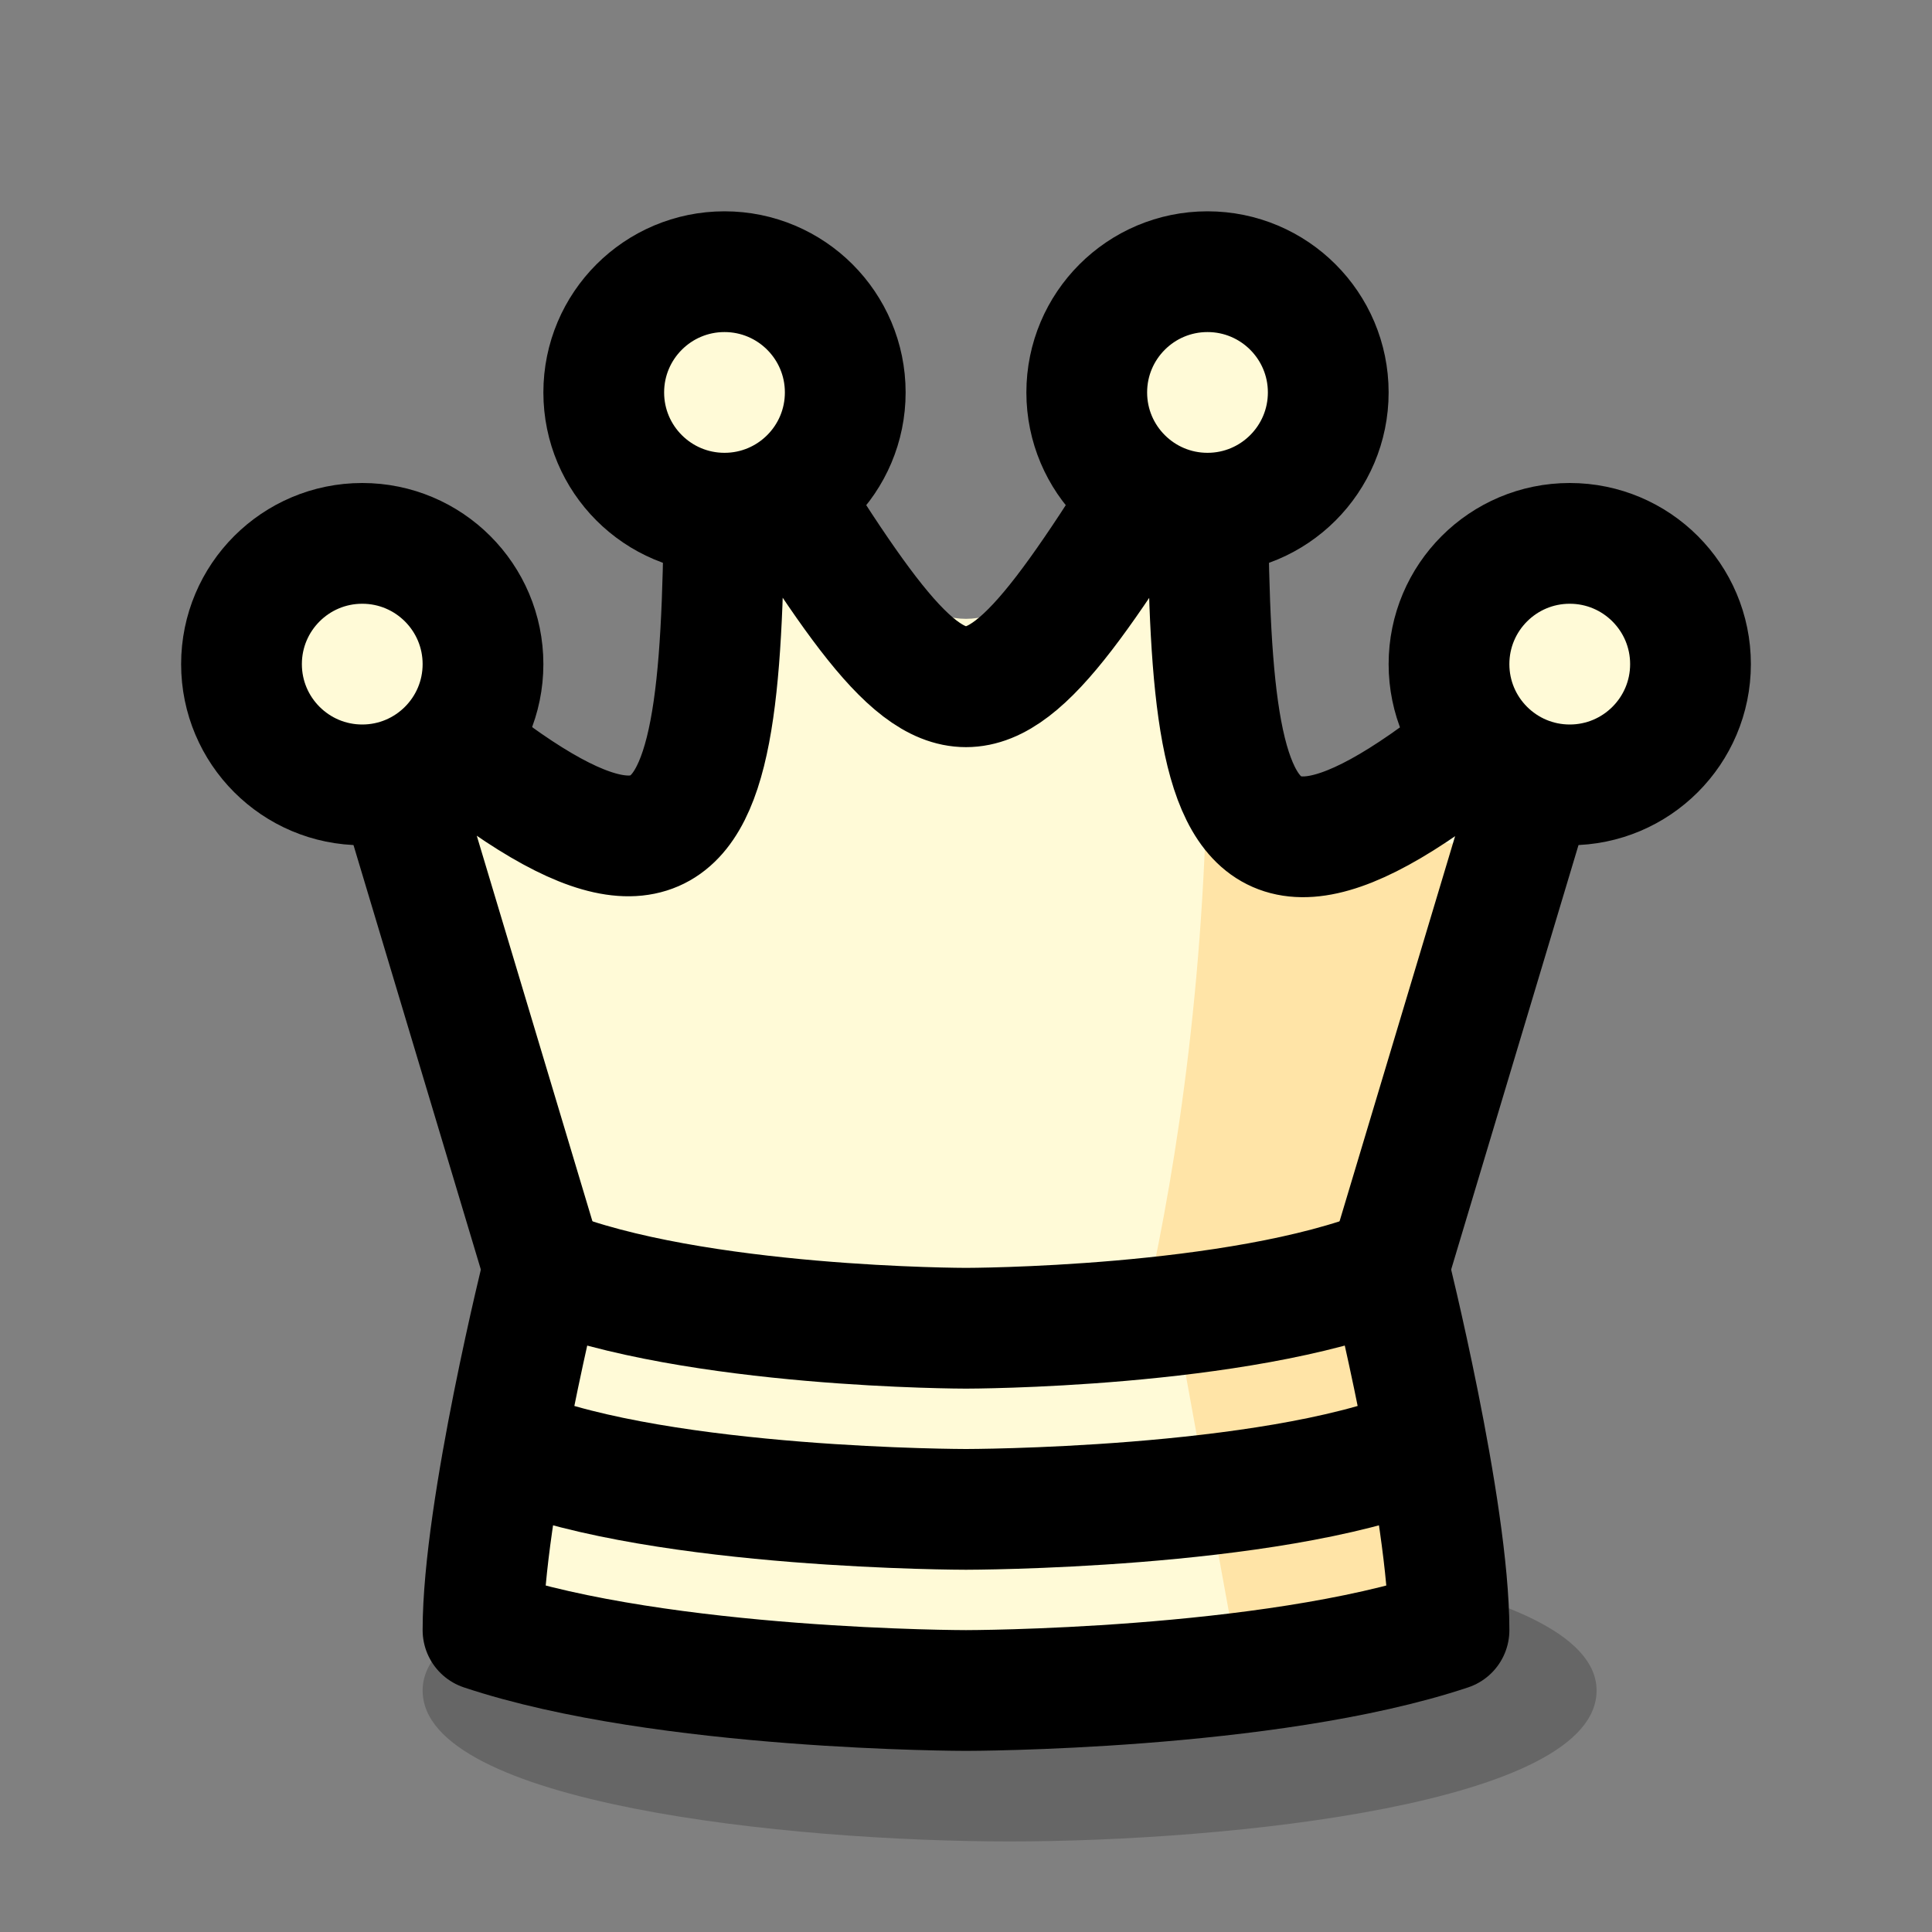 <svg width="64" height="64" viewBox="0 0 64 64" fill="none" xmlns="http://www.w3.org/2000/svg">
<rect x="0" y="0" width="64" height="64" fill="#808080" stroke="none"/>
<path d="M14 56C14 59.75 26.153 61 33.444 61C40.736 61 52.889 59.75 52.889 56C52.889 52.25 40.126 51 33.444 51C26.764 51 14 52.25 14 56Z" fill="url(#paint0_linear_1_411)"/>
<path d="M20 49L12 22C24 33 24 27 24 13C32 23 32 23 40 13C40 27 39.951 33.068 52 22L44 49" fill="#FFFAD7"/>
<path d="M44 49L36 50C36 50 40 40 40 24C43 28 49 28 49 28C49 28 43 42 44 49Z" fill="#FFE4A7"/>
<path d="M18 42L12 22C24 33 24 27 24 13C32 26 32 26 40 13C40 27 39.951 33.068 52 22L46 42" stroke="black" stroke-width="4" stroke-linejoin="round"/>
<path d="M24 17C26.209 17 28 15.209 28 13C28 10.791 26.209 9 24 9C21.791 9 20 10.791 20 13C20 15.209 21.791 17 24 17Z" fill="#FFFAD7" stroke="black" stroke-width="4" stroke-linejoin="round"/>
<path d="M40 17C42.209 17 44 15.209 44 13C44 10.791 42.209 9 40 9C37.791 9 36 10.791 36 13C36 15.209 37.791 17 40 17Z" fill="#FFFAD7" stroke="black" stroke-width="4" stroke-linejoin="round"/>
<path d="M52 26C54.209 26 56 24.209 56 22C56 19.791 54.209 18 52 18C49.791 18 48 19.791 48 22C48 24.209 49.791 26 52 26Z" fill="#FFFAD7" stroke="black" stroke-width="4" stroke-linejoin="round"/>
<path d="M12 26C14.209 26 16 24.209 16 22C16 19.791 14.209 18 12 18C9.791 18 8 19.791 8 22C8 24.209 9.791 26 12 26Z" fill="#FFFAD7" stroke="black" stroke-width="4" stroke-linejoin="round"/>
<path d="M17 42C17 42 16 50 16 54C22 56 32 56 32 56C32 56 42 56 48 54C48 50 47 42 47 42C42 44 32 44 32 44C32 44 22 44 17 42Z" fill="#FFFAD7"/>
<path d="M45 42L48 54L41 55L39 44L45 42Z" fill="#FFE4A7"/>
<path d="M18 42C18 42 16 50 16 54C22 56 32 56 32 56C32 56 42 56 48 54C48 50 46 42 46 42C41 44 32 44 32 44C32 44 23 44 18 42Z" stroke="black" stroke-width="4" stroke-linecap="round" stroke-linejoin="round"/>
<path d="M47 48C42 50 32 50 32 50C32 50 22 50 17 48" stroke="black" stroke-width="4" stroke-linejoin="round"/>
<defs>
<linearGradient id="paint0_linear_1_411" x1="14" y1="103.5" x2="467.877" y2="103.5" gradientUnits="userSpaceOnUse">
<stop stop-opacity="0.2"/>
</linearGradient>
</defs>
</svg>

